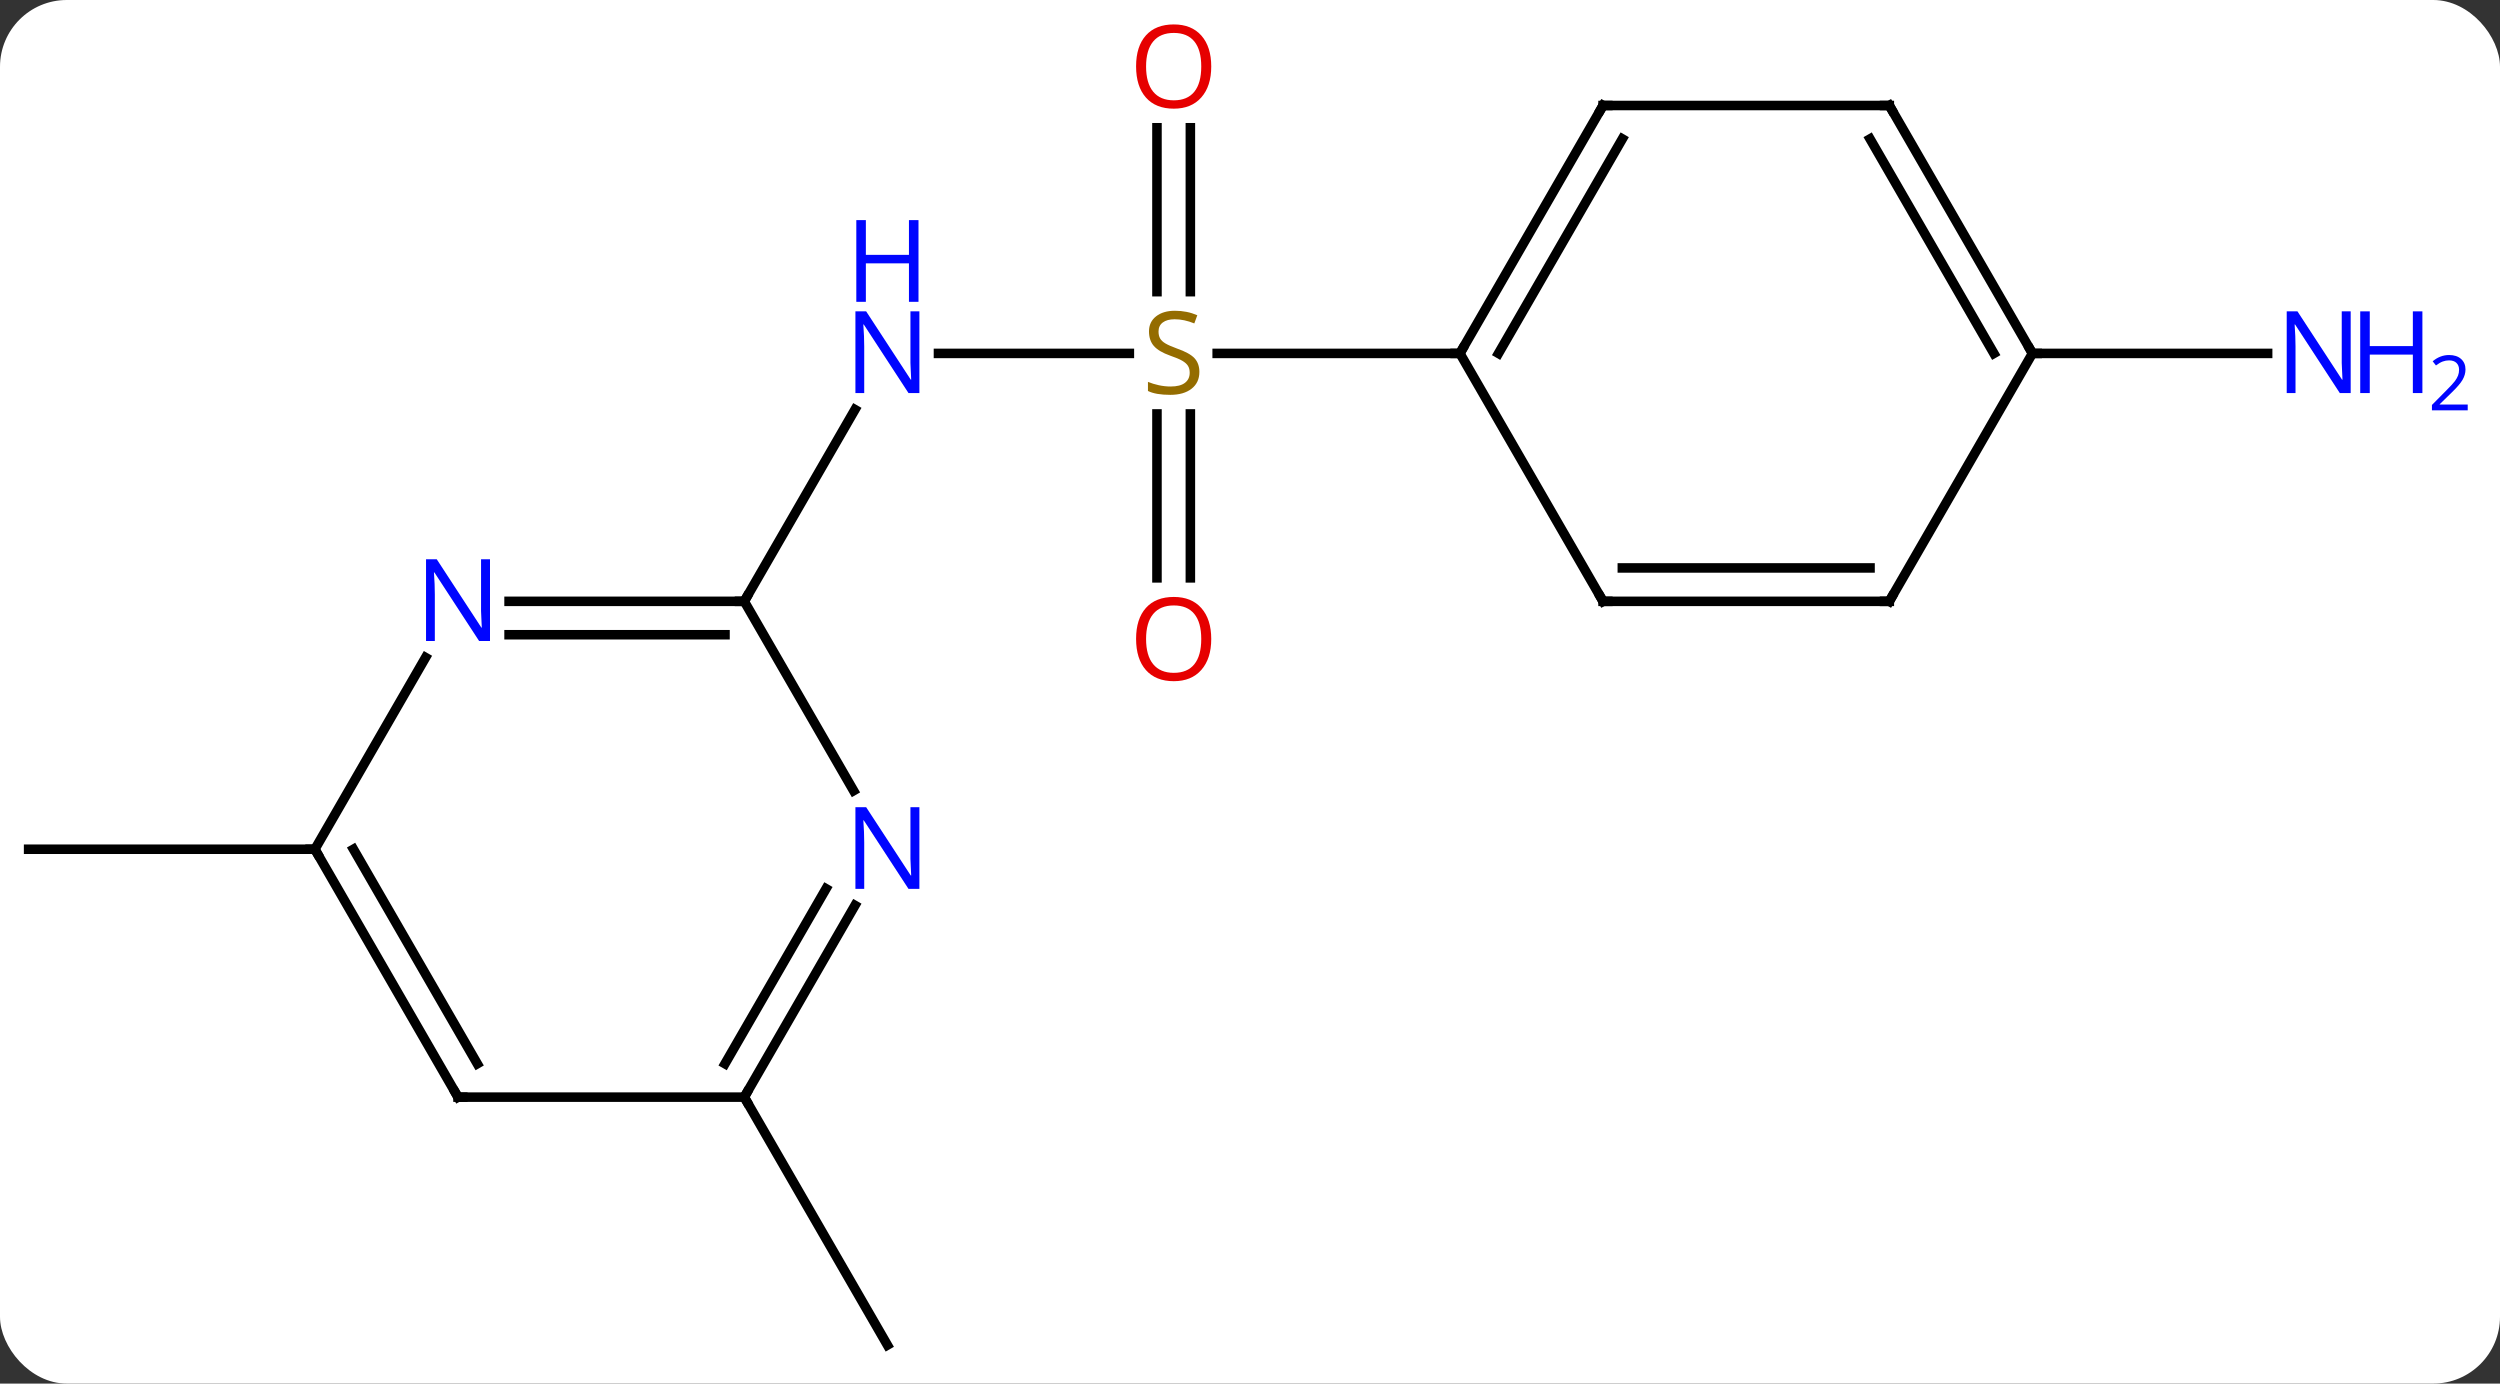 <svg width="262" viewBox="0 0 262 145" style="fill-opacity:1; color-rendering:auto; color-interpolation:auto; text-rendering:auto; stroke:black; stroke-linecap:square; stroke-miterlimit:10; shape-rendering:auto; stroke-opacity:1; fill:black; stroke-dasharray:none; font-weight:normal; stroke-width:1; font-family:'Open Sans'; font-style:normal; stroke-linejoin:miter; font-size:12; stroke-dashoffset:0; image-rendering:auto;" height="145" class="cas-substance-image" xmlns:xlink="http://www.w3.org/1999/xlink" xmlns="http://www.w3.org/2000/svg"><rect x="0" y="0" width="262" height="145" fill="#333333" stroke="none"/><svg class="cas-substance-single-component"><rect y="0" x="0" width="262" stroke="none" ry="7" rx="7" height="145" fill="white" class="cas-substance-group"/><svg y="0" x="0" width="262" viewBox="0 0 262 145" style="fill:black;" height="145" class="cas-substance-single-component-image"><svg><g><g transform="translate(123,74)" style="text-rendering:geometricPrecision; color-rendering:optimizeQuality; color-interpolation:linearRGB; stroke-linecap:butt; image-rendering:optimizeQuality;"><line y2="-36.963" y1="-36.963" x2="-24.648" x1="-4.643" style="fill:none;"/><line y2="-13.44" y1="-30.619" x2="-1.75" x1="-1.75" style="fill:none;"/><line y2="-13.44" y1="-30.619" x2="1.75" x1="1.75" style="fill:none;"/><line y2="-60.611" y1="-43.432" x2="1.75" x1="1.75" style="fill:none;"/><line y2="-60.611" y1="-43.432" x2="-1.75" x1="-1.75" style="fill:none;"/><line y2="-36.963" y1="-36.963" x2="30" x1="4.561" style="fill:none;"/><line y2="-10.98" y1="-31.075" x2="-45" x1="-33.399" style="fill:none;"/><line y2="-36.963" y1="-36.963" x2="90" x1="114.648" style="fill:none;"/><line y2="40.98" y1="66.963" x2="-45" x1="-30" style="fill:none;"/><line y2="15" y1="15" x2="-90" x1="-120" style="fill:none;"/><line y2="-62.943" y1="-36.963" x2="45" x1="30" style="fill:none;"/><line y2="-59.443" y1="-36.963" x2="47.021" x1="34.041" style="fill:none;"/><line y2="-10.98" y1="-36.963" x2="45" x1="30" style="fill:none;"/><line y2="-62.943" y1="-62.943" x2="75" x1="45" style="fill:none;"/><line y2="-10.98" y1="-10.98" x2="75" x1="45" style="fill:none;"/><line y2="-14.48" y1="-14.48" x2="72.979" x1="47.021" style="fill:none;"/><line y2="-36.963" y1="-62.943" x2="90" x1="75" style="fill:none;"/><line y2="-36.963" y1="-59.443" x2="85.959" x1="72.979" style="fill:none;"/><line y2="-36.963" y1="-10.98" x2="90" x1="75" style="fill:none;"/><line y2="8.862" y1="-10.98" x2="-33.544" x1="-45" style="fill:none;"/><line y2="-10.98" y1="-10.98" x2="-69.648" x1="-45" style="fill:none;"/><line y2="-7.48" y1="-7.48" x2="-69.648" x1="-47.021" style="fill:none;"/><line y2="40.98" y1="20.888" x2="-45" x1="-33.4" style="fill:none;"/><line y2="37.48" y1="19.138" x2="-47.021" x1="-36.431" style="fill:none;"/><line y2="15" y1="-5.092" x2="-90" x1="-78.4" style="fill:none;"/><line y2="40.98" y1="40.98" x2="-75" x1="-45" style="fill:none;"/><line y2="40.98" y1="15" x2="-75" x1="-90" style="fill:none;"/><line y2="37.48" y1="15" x2="-72.979" x1="-85.959" style="fill:none;"/></g><g transform="translate(123,74)" style="fill:rgb(148,108,0); text-rendering:geometricPrecision; color-rendering:optimizeQuality; image-rendering:optimizeQuality; font-family:'Open Sans'; stroke:rgb(148,108,0); color-interpolation:linearRGB;"><path style="stroke:none;" d="M2.695 -35.026 Q2.695 -33.901 1.875 -33.26 Q1.055 -32.619 -0.352 -32.619 Q-1.883 -32.619 -2.695 -33.026 L-2.695 -33.979 Q-2.164 -33.76 -1.547 -33.627 Q-0.93 -33.494 -0.32 -33.494 Q0.68 -33.494 1.18 -33.877 Q1.68 -34.26 1.68 -34.932 Q1.68 -35.369 1.5 -35.658 Q1.32 -35.947 0.906 -36.19 Q0.492 -36.432 -0.367 -36.729 Q-1.555 -37.151 -2.07 -37.736 Q-2.586 -38.322 -2.586 -39.276 Q-2.586 -40.26 -1.844 -40.846 Q-1.102 -41.432 0.133 -41.432 Q1.398 -41.432 2.477 -40.963 L2.164 -40.104 Q1.102 -40.541 0.102 -40.541 Q-0.695 -40.541 -1.141 -40.205 Q-1.586 -39.869 -1.586 -39.26 Q-1.586 -38.822 -1.422 -38.533 Q-1.258 -38.244 -0.867 -38.01 Q-0.477 -37.776 0.336 -37.479 Q1.68 -37.01 2.188 -36.455 Q2.695 -35.901 2.695 -35.026 Z"/><path style="fill:rgb(0,5,255); stroke:none;" d="M-26.648 -32.807 L-27.789 -32.807 L-32.477 -39.994 L-32.523 -39.994 Q-32.43 -38.729 -32.43 -37.682 L-32.43 -32.807 L-33.352 -32.807 L-33.352 -41.369 L-32.227 -41.369 L-27.555 -34.213 L-27.508 -34.213 Q-27.508 -34.369 -27.555 -35.229 Q-27.602 -36.088 -27.586 -36.463 L-27.586 -41.369 L-26.648 -41.369 L-26.648 -32.807 Z"/><path style="fill:rgb(0,5,255); stroke:none;" d="M-26.742 -42.369 L-27.742 -42.369 L-27.742 -46.401 L-32.258 -46.401 L-32.258 -42.369 L-33.258 -42.369 L-33.258 -50.932 L-32.258 -50.932 L-32.258 -47.291 L-27.742 -47.291 L-27.742 -50.932 L-26.742 -50.932 L-26.742 -42.369 Z"/><path style="fill:rgb(230,0,0); stroke:none;" d="M3.938 -7.033 Q3.938 -4.971 2.898 -3.791 Q1.859 -2.611 0.016 -2.611 Q-1.875 -2.611 -2.906 -3.776 Q-3.938 -4.94 -3.938 -7.049 Q-3.938 -9.143 -2.906 -10.291 Q-1.875 -11.44 0.016 -11.44 Q1.875 -11.44 2.906 -10.268 Q3.938 -9.096 3.938 -7.033 ZM-2.891 -7.033 Q-2.891 -5.299 -2.148 -4.393 Q-1.406 -3.486 0.016 -3.486 Q1.438 -3.486 2.164 -4.385 Q2.891 -5.283 2.891 -7.033 Q2.891 -8.768 2.164 -9.658 Q1.438 -10.549 0.016 -10.549 Q-1.406 -10.549 -2.148 -9.65 Q-2.891 -8.752 -2.891 -7.033 Z"/><path style="fill:rgb(230,0,0); stroke:none;" d="M3.938 -67.033 Q3.938 -64.971 2.898 -63.791 Q1.859 -62.611 0.016 -62.611 Q-1.875 -62.611 -2.906 -63.776 Q-3.938 -64.94 -3.938 -67.049 Q-3.938 -69.143 -2.906 -70.291 Q-1.875 -71.44 0.016 -71.44 Q1.875 -71.44 2.906 -70.268 Q3.938 -69.096 3.938 -67.033 ZM-2.891 -67.033 Q-2.891 -65.299 -2.148 -64.393 Q-1.406 -63.486 0.016 -63.486 Q1.438 -63.486 2.164 -64.385 Q2.891 -65.283 2.891 -67.033 Q2.891 -68.768 2.164 -69.658 Q1.438 -70.549 0.016 -70.549 Q-1.406 -70.549 -2.148 -69.65 Q-2.891 -68.752 -2.891 -67.033 Z"/><path style="fill:rgb(0,5,255); stroke:none;" d="M123.352 -32.807 L122.211 -32.807 L117.523 -39.994 L117.477 -39.994 Q117.57 -38.729 117.57 -37.682 L117.57 -32.807 L116.648 -32.807 L116.648 -41.369 L117.773 -41.369 L122.445 -34.213 L122.492 -34.213 Q122.492 -34.369 122.445 -35.229 Q122.398 -36.088 122.414 -36.463 L122.414 -41.369 L123.352 -41.369 L123.352 -32.807 Z"/><path style="fill:rgb(0,5,255); stroke:none;" d="M130.867 -32.807 L129.867 -32.807 L129.867 -36.838 L125.352 -36.838 L125.352 -32.807 L124.352 -32.807 L124.352 -41.369 L125.352 -41.369 L125.352 -37.729 L129.867 -37.729 L129.867 -41.369 L130.867 -41.369 L130.867 -32.807 Z"/><path style="fill:rgb(0,5,255); stroke:none;" d="M135.617 -30.997 L131.867 -30.997 L131.867 -31.56 L133.367 -33.075 Q134.055 -33.763 134.273 -34.06 Q134.492 -34.357 134.602 -34.638 Q134.711 -34.919 134.711 -35.247 Q134.711 -35.7 134.438 -35.966 Q134.164 -36.232 133.664 -36.232 Q133.32 -36.232 133 -36.115 Q132.68 -35.997 132.289 -35.7 L131.945 -36.138 Q132.727 -36.794 133.664 -36.794 Q134.461 -36.794 134.922 -36.38 Q135.383 -35.966 135.383 -35.279 Q135.383 -34.732 135.078 -34.2 Q134.773 -33.669 133.93 -32.857 L132.68 -31.638 L132.68 -31.607 L135.617 -31.607 L135.617 -30.997 Z"/></g><g transform="translate(123,74)" style="stroke-linecap:butt; font-size:8.4px; text-rendering:geometricPrecision; color-rendering:optimizeQuality; image-rendering:optimizeQuality; font-family:'Open Sans'; color-interpolation:linearRGB; stroke-miterlimit:5;"><path style="fill:none;" d="M30.25 -37.396 L30 -36.963 L29.5 -36.963"/><path style="fill:none;" d="M44.75 -62.51 L45 -62.943 L45.5 -62.943"/><path style="fill:none;" d="M44.75 -11.413 L45 -10.98 L45.5 -10.98"/><path style="fill:none;" d="M74.5 -62.943 L75 -62.943 L75.25 -62.51"/><path style="fill:none;" d="M74.5 -10.98 L75 -10.98 L75.25 -11.413"/><path style="fill:none;" d="M89.75 -37.396 L90 -36.963 L90.5 -36.963"/><path style="fill:none;" d="M-45.5 -10.98 L-45 -10.98 L-44.75 -11.413"/><path style="fill:rgb(0,5,255); stroke:none;" d="M-26.648 19.156 L-27.789 19.156 L-32.477 11.969 L-32.523 11.969 Q-32.43 13.234 -32.43 14.281 L-32.43 19.156 L-33.352 19.156 L-33.352 10.594 L-32.227 10.594 L-27.555 17.75 L-27.508 17.75 Q-27.508 17.594 -27.555 16.734 Q-27.602 15.875 -27.586 15.5 L-27.586 10.594 L-26.648 10.594 L-26.648 19.156 Z"/><path style="fill:rgb(0,5,255); stroke:none;" d="M-71.648 -6.824 L-72.789 -6.824 L-77.477 -14.011 L-77.523 -14.011 Q-77.43 -12.746 -77.43 -11.699 L-77.43 -6.824 L-78.352 -6.824 L-78.352 -15.386 L-77.227 -15.386 L-72.555 -8.23 L-72.508 -8.23 Q-72.508 -8.386 -72.555 -9.246 Q-72.602 -10.105 -72.586 -10.48 L-72.586 -15.386 L-71.648 -15.386 L-71.648 -6.824 Z"/><path style="fill:none;" d="M-44.75 40.547 L-45 40.98 L-44.75 41.413"/><path style="fill:none;" d="M-89.75 15.433 L-90 15 L-90.5 15"/><path style="fill:none;" d="M-74.5 40.98 L-75 40.98 L-75.25 40.547"/></g></g></svg></svg></svg></svg>